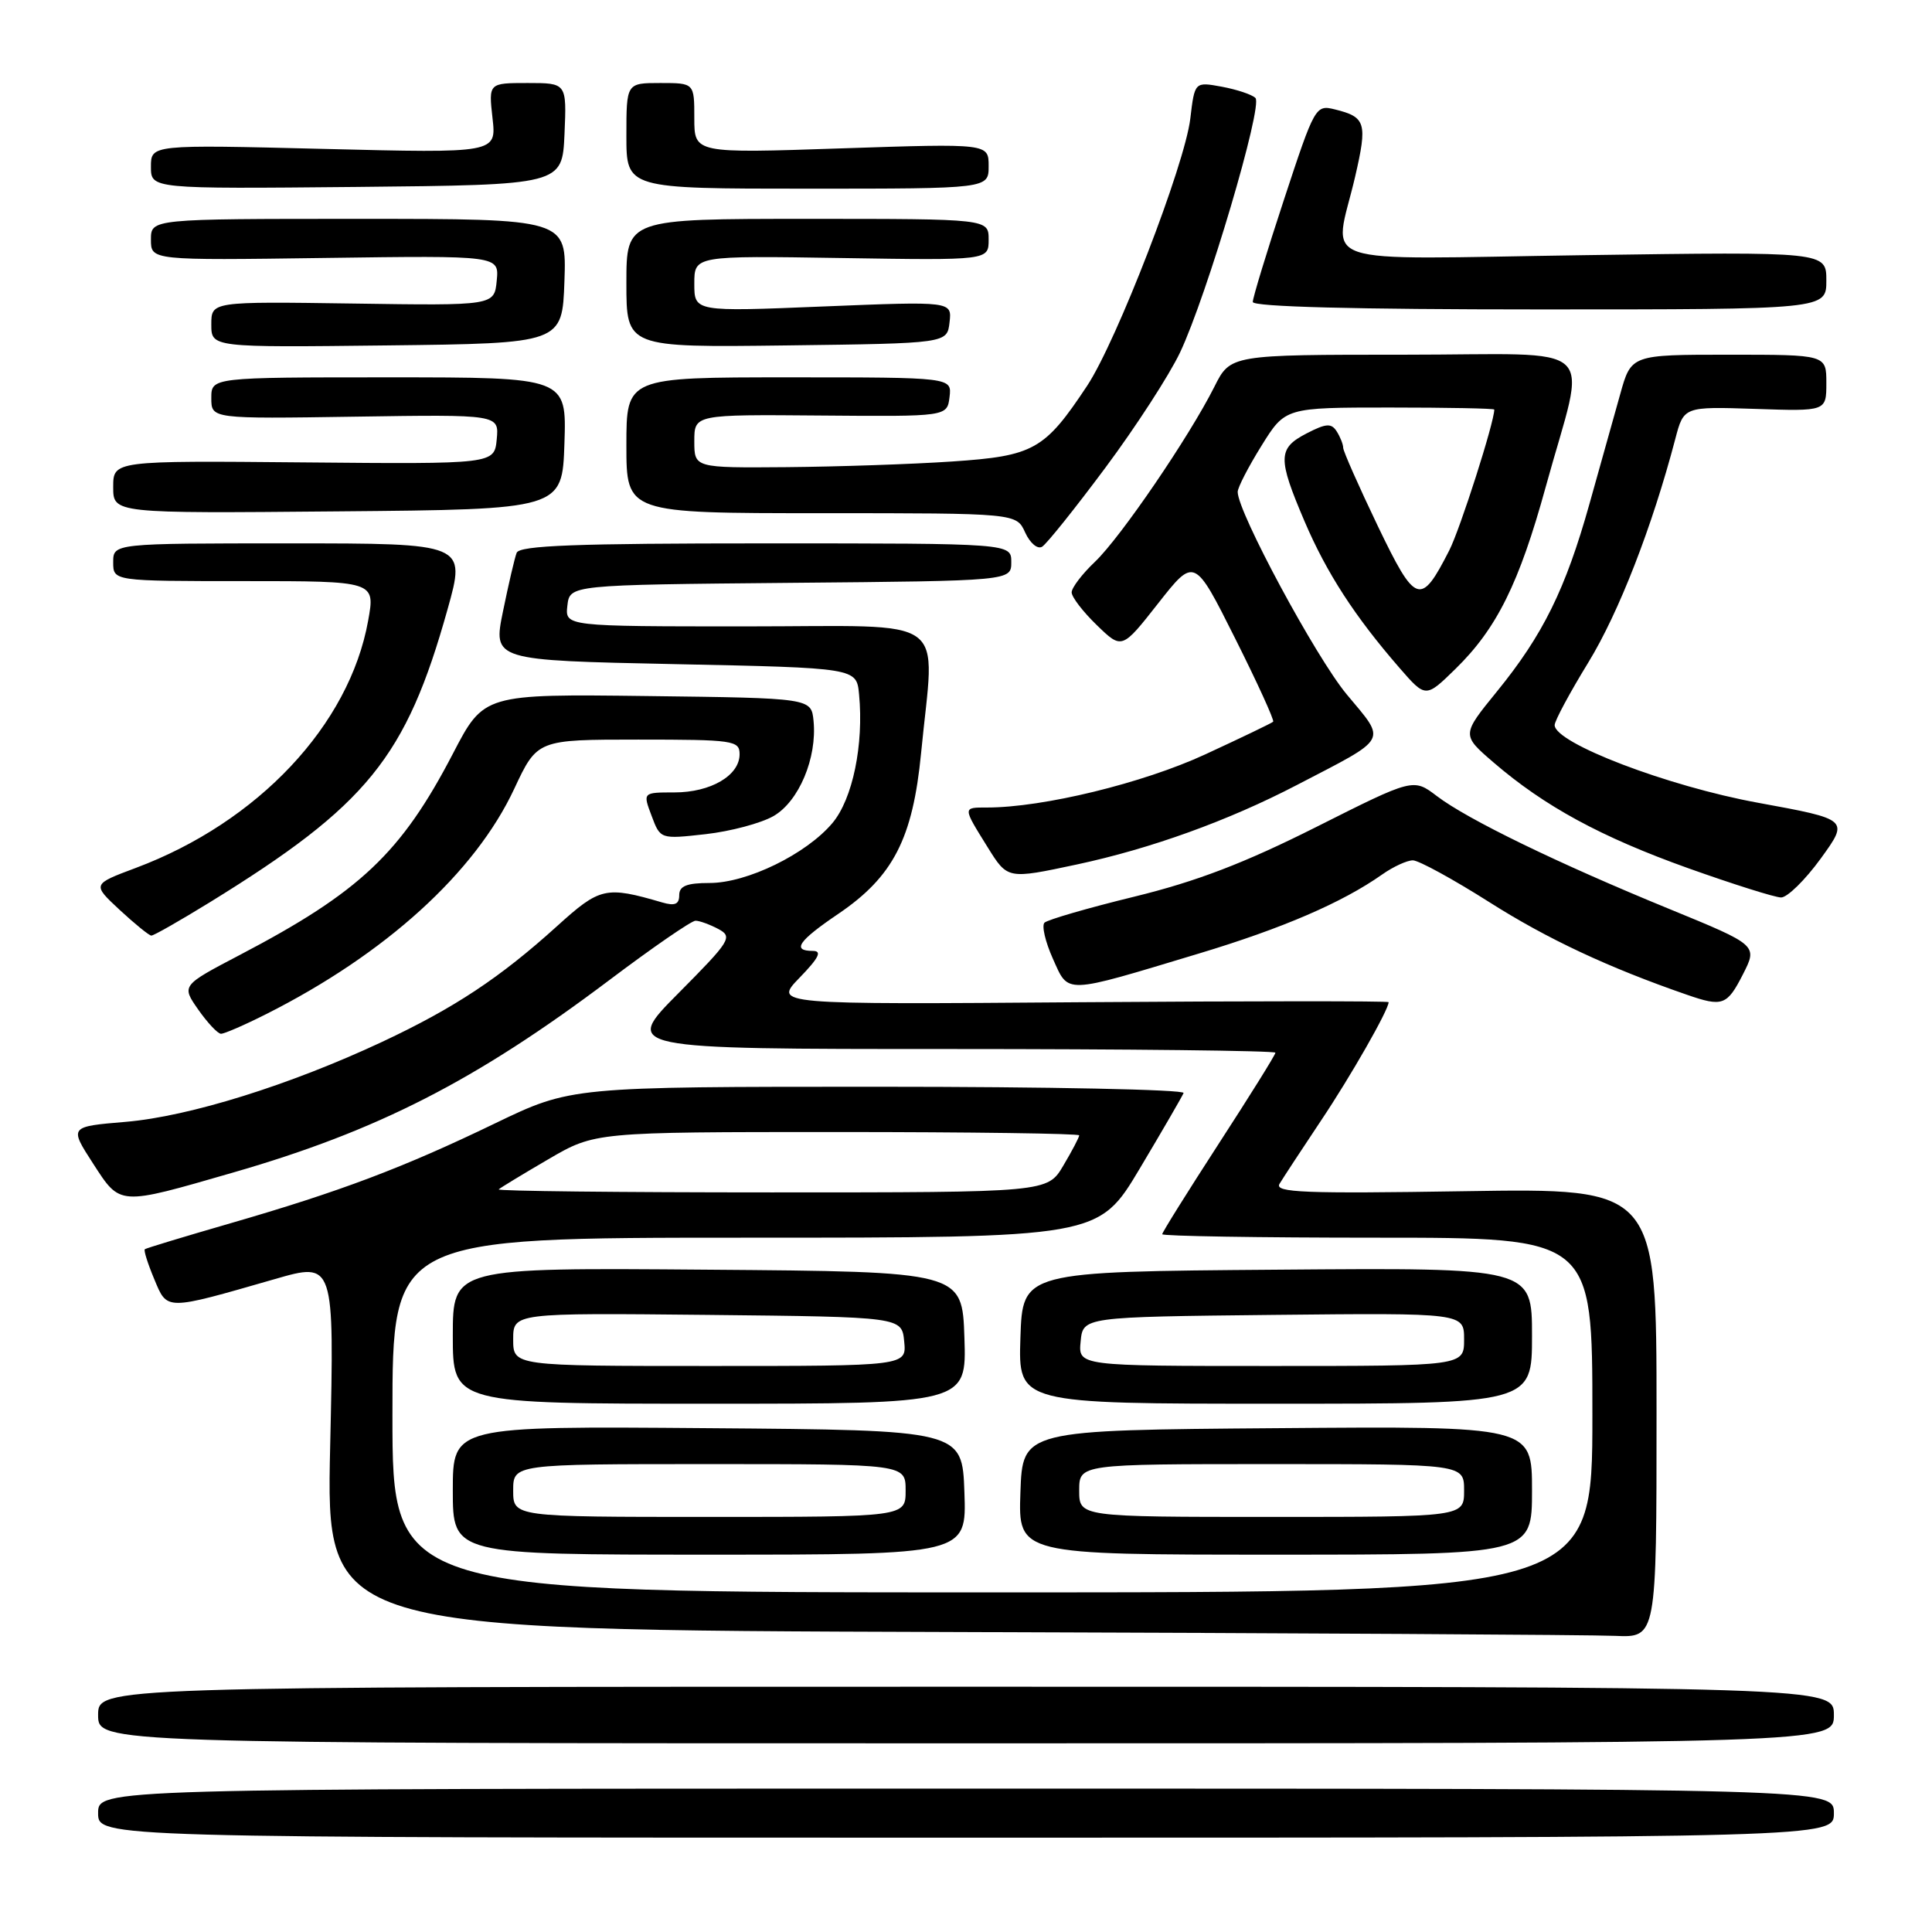 <?xml version="1.0" encoding="UTF-8" standalone="no"?>
<!DOCTYPE svg PUBLIC "-//W3C//DTD SVG 1.1//EN" "http://www.w3.org/Graphics/SVG/1.1/DTD/svg11.dtd" >
<svg xmlns="http://www.w3.org/2000/svg" xmlns:xlink="http://www.w3.org/1999/xlink" version="1.1" viewBox="0 0 256 256">
 <g >
 <path fill="currentColor"
d=" M 243.00 240.25 C 243.00 237.00 243.00 237.00 128.00 237.00 C 13.00 237.00 13.00 237.00 13.00 240.25 C 13.00 243.50 13.00 243.50 128.00 243.50 C 243.00 243.50 243.00 243.50 243.00 240.25 Z  M 243.00 227.25 C 243.00 223.50 243.00 223.50 128.00 223.50 C 13.00 223.50 13.00 223.50 13.00 227.25 C 13.00 231.00 13.00 231.00 128.00 231.00 C 243.00 231.00 243.00 231.00 243.00 227.25 Z  M 219.50 187.22 C 219.50 157.44 219.50 157.44 194.12 157.84 C 172.80 158.18 168.86 158.02 169.54 156.87 C 169.99 156.12 172.46 152.35 175.03 148.50 C 178.99 142.59 184.00 133.81 184.00 132.79 C 184.00 132.63 165.66 132.64 143.25 132.80 C 102.50 133.11 102.50 133.11 105.95 129.55 C 108.52 126.90 108.96 126.00 107.70 126.00 C 104.88 126.00 105.79 124.67 111.08 121.09 C 118.36 116.15 120.95 111.11 122.05 99.78 C 123.85 81.14 126.42 83.00 98.93 83.00 C 74.87 83.00 74.87 83.00 75.18 80.25 C 75.50 77.50 75.50 77.50 104.75 77.23 C 134.00 76.97 134.00 76.97 134.00 74.48 C 134.00 72.00 134.00 72.00 101.47 72.00 C 76.31 72.00 68.83 72.28 68.46 73.25 C 68.19 73.94 67.38 77.43 66.65 81.00 C 65.32 87.50 65.32 87.50 89.41 88.00 C 113.50 88.50 113.50 88.50 113.83 92.00 C 114.47 98.68 112.98 105.87 110.30 109.06 C 106.84 113.17 99.00 117.00 94.03 117.00 C 90.99 117.00 90.00 117.40 90.00 118.62 C 90.00 119.82 89.43 120.07 87.75 119.58 C 80.25 117.39 79.51 117.56 73.81 122.72 C 66.24 129.57 60.21 133.56 50.64 138.05 C 38.40 143.78 25.10 147.93 16.67 148.65 C 9.17 149.28 9.17 149.28 12.33 154.17 C 15.98 159.80 15.62 159.78 30.88 155.37 C 50.05 149.84 63.03 143.20 80.71 129.89 C 86.47 125.55 91.62 122.00 92.16 122.00 C 92.69 122.00 94.06 122.50 95.19 123.10 C 97.12 124.14 96.80 124.65 89.90 131.60 C 82.55 139.00 82.55 139.00 125.78 139.00 C 149.55 139.00 169.00 139.22 169.00 139.49 C 169.00 139.76 165.62 145.18 161.50 151.53 C 157.38 157.89 154.00 163.29 154.00 163.54 C 154.00 163.79 166.82 164.00 182.50 164.00 C 211.00 164.00 211.00 164.00 211.00 187.50 C 211.00 211.00 211.00 211.00 131.50 211.00 C 52.00 211.00 52.00 211.00 52.00 187.50 C 52.00 164.00 52.00 164.00 98.78 164.00 C 145.56 164.00 145.56 164.00 151.03 154.83 C 154.04 149.78 156.65 145.28 156.83 144.83 C 157.02 144.37 138.83 144.00 116.42 144.00 C 75.67 144.00 75.67 144.00 65.58 148.86 C 53.41 154.74 45.05 157.89 30.50 162.10 C 24.45 163.85 19.36 165.39 19.19 165.53 C 19.02 165.67 19.58 167.44 20.43 169.47 C 22.19 173.69 21.80 173.69 36.40 169.49 C 44.30 167.21 44.30 167.21 43.75 191.60 C 43.20 215.99 43.20 215.99 125.85 216.25 C 171.31 216.39 210.97 216.62 214.00 216.76 C 219.50 217.00 219.50 217.00 219.50 187.22 Z  M 127.79 197.75 C 127.50 189.50 127.50 189.50 93.75 189.24 C 60.00 188.97 60.00 188.97 60.00 197.49 C 60.00 206.00 60.00 206.00 94.04 206.00 C 128.08 206.00 128.08 206.00 127.79 197.75 Z  M 203.00 197.49 C 203.00 188.97 203.00 188.97 169.25 189.24 C 135.50 189.50 135.50 189.50 135.21 197.75 C 134.92 206.00 134.92 206.00 168.96 206.00 C 203.00 206.00 203.00 206.00 203.00 197.49 Z  M 127.79 177.25 C 127.50 168.50 127.50 168.50 93.75 168.24 C 60.00 167.97 60.00 167.97 60.00 176.99 C 60.00 186.00 60.00 186.00 94.04 186.00 C 128.08 186.00 128.08 186.00 127.79 177.25 Z  M 203.00 176.99 C 203.00 167.97 203.00 167.97 169.25 168.24 C 135.50 168.50 135.50 168.50 135.21 177.25 C 134.92 186.00 134.92 186.00 168.96 186.00 C 203.00 186.00 203.00 186.00 203.00 176.99 Z  M 35.28 134.37 C 51.08 126.41 62.93 115.65 68.13 104.54 C 71.19 98.00 71.19 98.00 84.59 98.00 C 97.20 98.00 98.00 98.12 98.00 99.94 C 98.00 102.76 94.18 105.00 89.36 105.00 C 85.17 105.00 85.17 105.00 86.34 108.10 C 87.50 111.20 87.50 111.20 93.50 110.53 C 96.80 110.16 100.85 109.08 102.50 108.13 C 105.86 106.19 108.28 100.43 107.80 95.53 C 107.50 92.50 107.50 92.50 85.81 92.23 C 64.12 91.96 64.12 91.96 60.02 99.85 C 53.15 113.05 47.70 118.20 31.77 126.54 C 24.04 130.59 24.04 130.59 26.27 133.78 C 27.50 135.53 28.85 136.97 29.28 136.98 C 29.71 136.99 32.41 135.82 35.28 134.37 Z  M 230.94 129.12 C 232.91 125.25 232.91 125.25 221.21 120.45 C 206.46 114.41 194.44 108.57 190.40 105.49 C 187.27 103.11 187.27 103.11 174.39 109.59 C 164.88 114.37 158.56 116.79 150.31 118.81 C 144.16 120.31 138.80 121.87 138.40 122.26 C 138.01 122.66 138.51 124.80 139.51 127.03 C 141.65 131.77 140.77 131.80 158.85 126.35 C 169.98 123.00 177.87 119.59 183.15 115.87 C 184.61 114.84 186.44 114.00 187.21 114.00 C 187.98 114.00 192.55 116.50 197.36 119.55 C 205.03 124.42 213.12 128.21 223.50 131.80 C 228.25 133.45 228.84 133.23 230.94 129.12 Z  M 27.80 119.56 C 48.68 106.68 53.80 100.38 59.30 80.75 C 61.75 72.00 61.75 72.00 38.38 72.00 C 15.00 72.00 15.00 72.00 15.00 74.50 C 15.00 77.00 15.00 77.00 32.36 77.00 C 49.73 77.00 49.73 77.00 48.78 82.25 C 46.29 96.08 34.19 108.94 17.98 115.01 C 12.21 117.17 12.21 117.17 15.85 120.56 C 17.86 122.42 19.75 123.96 20.05 123.97 C 20.35 123.99 23.83 122.00 27.80 119.56 Z  M 241.26 113.76 C 245.01 108.58 245.01 108.58 232.95 106.37 C 220.99 104.19 206.00 98.46 206.00 96.08 C 206.00 95.51 208.01 91.78 210.46 87.78 C 214.49 81.20 218.92 69.83 221.98 58.18 C 223.11 53.87 223.11 53.87 232.56 54.18 C 242.00 54.50 242.00 54.50 242.00 50.75 C 242.00 47.00 242.00 47.00 229.07 47.00 C 216.14 47.00 216.14 47.00 214.68 52.25 C 213.87 55.14 212.04 61.67 210.61 66.77 C 207.44 78.08 204.45 84.14 198.34 91.64 C 193.67 97.38 193.67 97.38 197.88 101.01 C 204.65 106.84 212.14 110.91 223.69 115.04 C 229.64 117.16 235.18 118.91 236.00 118.92 C 236.82 118.93 239.19 116.61 241.26 113.76 Z  M 142.68 114.55 C 152.49 112.45 162.73 108.76 171.82 104.03 C 184.17 97.61 183.75 98.38 178.44 92.00 C 174.36 87.09 164.00 67.86 164.00 65.18 C 164.00 64.60 165.42 61.85 167.15 59.07 C 170.30 54.00 170.30 54.00 184.15 54.00 C 191.77 54.00 198.00 54.12 198.00 54.27 C 198.00 55.96 193.48 70.09 192.04 72.92 C 188.24 80.37 187.59 80.15 182.55 69.67 C 180.05 64.45 177.99 59.80 177.98 59.34 C 177.98 58.88 177.59 57.90 177.12 57.16 C 176.41 56.05 175.72 56.09 173.13 57.43 C 169.31 59.41 169.28 60.69 172.86 69.08 C 175.78 75.92 179.52 81.69 185.44 88.50 C 188.91 92.49 188.91 92.49 192.85 88.64 C 198.32 83.30 201.30 77.30 204.82 64.50 C 210.25 44.78 212.63 47.00 186.10 47.00 C 163.04 47.00 163.04 47.00 160.91 51.25 C 157.57 57.89 148.50 71.19 145.09 74.44 C 143.39 76.05 142.00 77.88 142.00 78.49 C 142.00 79.11 143.50 81.06 145.33 82.83 C 148.66 86.06 148.66 86.06 153.46 79.95 C 158.27 73.83 158.27 73.83 163.65 84.57 C 166.61 90.47 168.88 95.45 168.70 95.63 C 168.53 95.81 164.46 97.76 159.68 99.97 C 151.43 103.78 138.21 107.00 130.79 107.00 C 127.54 107.00 127.54 106.91 130.86 112.25 C 133.52 116.52 133.48 116.51 142.68 114.55 Z  M 146.48 61.96 C 150.50 56.56 154.94 49.70 156.36 46.71 C 159.92 39.19 167.38 13.98 166.35 12.98 C 165.88 12.52 163.88 11.86 161.90 11.49 C 158.30 10.83 158.30 10.83 157.72 15.73 C 156.99 21.84 147.98 45.18 144.05 51.12 C 138.41 59.63 136.99 60.42 126.17 61.15 C 120.85 61.51 110.99 61.84 104.25 61.90 C 92.00 62.00 92.00 62.00 92.00 58.46 C 92.00 54.92 92.00 54.92 108.75 55.06 C 125.50 55.20 125.50 55.20 125.82 52.60 C 126.13 50.00 126.13 50.00 104.57 50.00 C 83.00 50.00 83.00 50.00 83.00 59.00 C 83.00 68.00 83.00 68.00 108.84 68.00 C 134.68 68.00 134.68 68.00 135.84 70.56 C 136.49 71.98 137.49 72.82 138.09 72.44 C 138.69 72.07 142.47 67.35 146.48 61.96 Z  M 74.79 58.75 C 75.08 50.00 75.08 50.00 51.54 50.00 C 28.00 50.00 28.00 50.00 28.00 52.75 C 28.00 55.50 28.00 55.50 47.07 55.21 C 66.13 54.92 66.13 54.92 65.82 58.21 C 65.50 61.50 65.50 61.50 40.25 61.27 C 15.00 61.04 15.00 61.04 15.00 64.54 C 15.00 68.03 15.00 68.03 44.75 67.76 C 74.50 67.50 74.50 67.50 74.79 58.75 Z  M 74.79 37.25 C 75.08 29.00 75.08 29.00 47.54 29.00 C 20.00 29.00 20.00 29.00 20.00 31.75 C 20.00 34.50 20.00 34.50 43.07 34.18 C 66.14 33.86 66.14 33.86 65.82 37.18 C 65.50 40.50 65.50 40.50 46.75 40.22 C 28.00 39.95 28.00 39.95 28.00 42.99 C 28.00 46.04 28.00 46.04 51.25 45.77 C 74.50 45.50 74.50 45.50 74.79 37.25 Z  M 125.82 42.71 C 126.14 39.92 126.14 39.92 109.07 40.61 C 92.00 41.31 92.00 41.31 92.00 37.59 C 92.00 33.88 92.00 33.88 111.50 34.19 C 131.00 34.50 131.00 34.50 131.00 31.75 C 131.00 29.00 131.00 29.00 107.00 29.00 C 83.00 29.00 83.00 29.00 83.00 37.52 C 83.00 46.04 83.00 46.04 104.25 45.77 C 125.50 45.50 125.50 45.50 125.82 42.71 Z  M 242.00 37.17 C 242.00 33.35 242.00 33.35 210.00 33.81 C 173.20 34.34 176.74 35.55 179.56 23.42 C 181.21 16.28 180.98 15.51 176.89 14.50 C 174.32 13.86 174.21 14.07 170.14 26.43 C 167.86 33.35 166.00 39.46 166.00 40.01 C 166.00 40.65 179.53 41.00 204.00 41.00 C 242.00 41.00 242.00 41.00 242.00 37.17 Z  M 74.80 17.75 C 75.09 11.00 75.09 11.00 69.92 11.00 C 64.74 11.00 64.74 11.00 65.26 15.65 C 65.79 20.30 65.79 20.30 42.89 19.73 C 20.00 19.16 20.00 19.16 20.00 22.10 C 20.00 25.03 20.00 25.03 47.25 24.77 C 74.50 24.50 74.50 24.50 74.80 17.75 Z  M 131.00 22.01 C 131.00 19.01 131.00 19.01 111.50 19.66 C 92.00 20.32 92.00 20.32 92.00 15.66 C 92.00 11.00 92.00 11.00 87.50 11.00 C 83.00 11.00 83.00 11.00 83.00 18.00 C 83.00 25.00 83.00 25.00 107.00 25.00 C 131.00 25.00 131.00 25.00 131.00 22.01 Z  M 66.08 157.60 C 66.31 157.38 69.28 155.58 72.67 153.60 C 78.84 150.00 78.84 150.00 110.92 150.00 C 128.56 150.00 143.00 150.20 143.00 150.44 C 143.00 150.69 142.06 152.49 140.90 154.44 C 138.80 158.00 138.80 158.00 102.23 158.00 C 82.12 158.00 65.85 157.82 66.08 157.60 Z  M 68.00 197.50 C 68.00 194.00 68.00 194.00 94.00 194.00 C 120.00 194.00 120.00 194.00 120.00 197.50 C 120.00 201.00 120.00 201.00 94.00 201.00 C 68.00 201.00 68.00 201.00 68.00 197.50 Z  M 143.00 197.50 C 143.00 194.00 143.00 194.00 168.50 194.00 C 194.00 194.00 194.00 194.00 194.00 197.50 C 194.00 201.00 194.00 201.00 168.50 201.00 C 143.00 201.00 143.00 201.00 143.00 197.50 Z  M 68.00 177.48 C 68.00 173.97 68.00 173.97 93.75 174.23 C 119.50 174.50 119.50 174.50 119.81 177.75 C 120.13 181.00 120.13 181.00 94.06 181.00 C 68.00 181.00 68.00 181.00 68.00 177.48 Z  M 143.19 177.75 C 143.50 174.50 143.50 174.50 168.75 174.23 C 194.00 173.97 194.00 173.97 194.00 177.48 C 194.00 181.00 194.00 181.00 168.44 181.00 C 142.87 181.00 142.87 181.00 143.19 177.75 Z "/>
</g>
</svg>